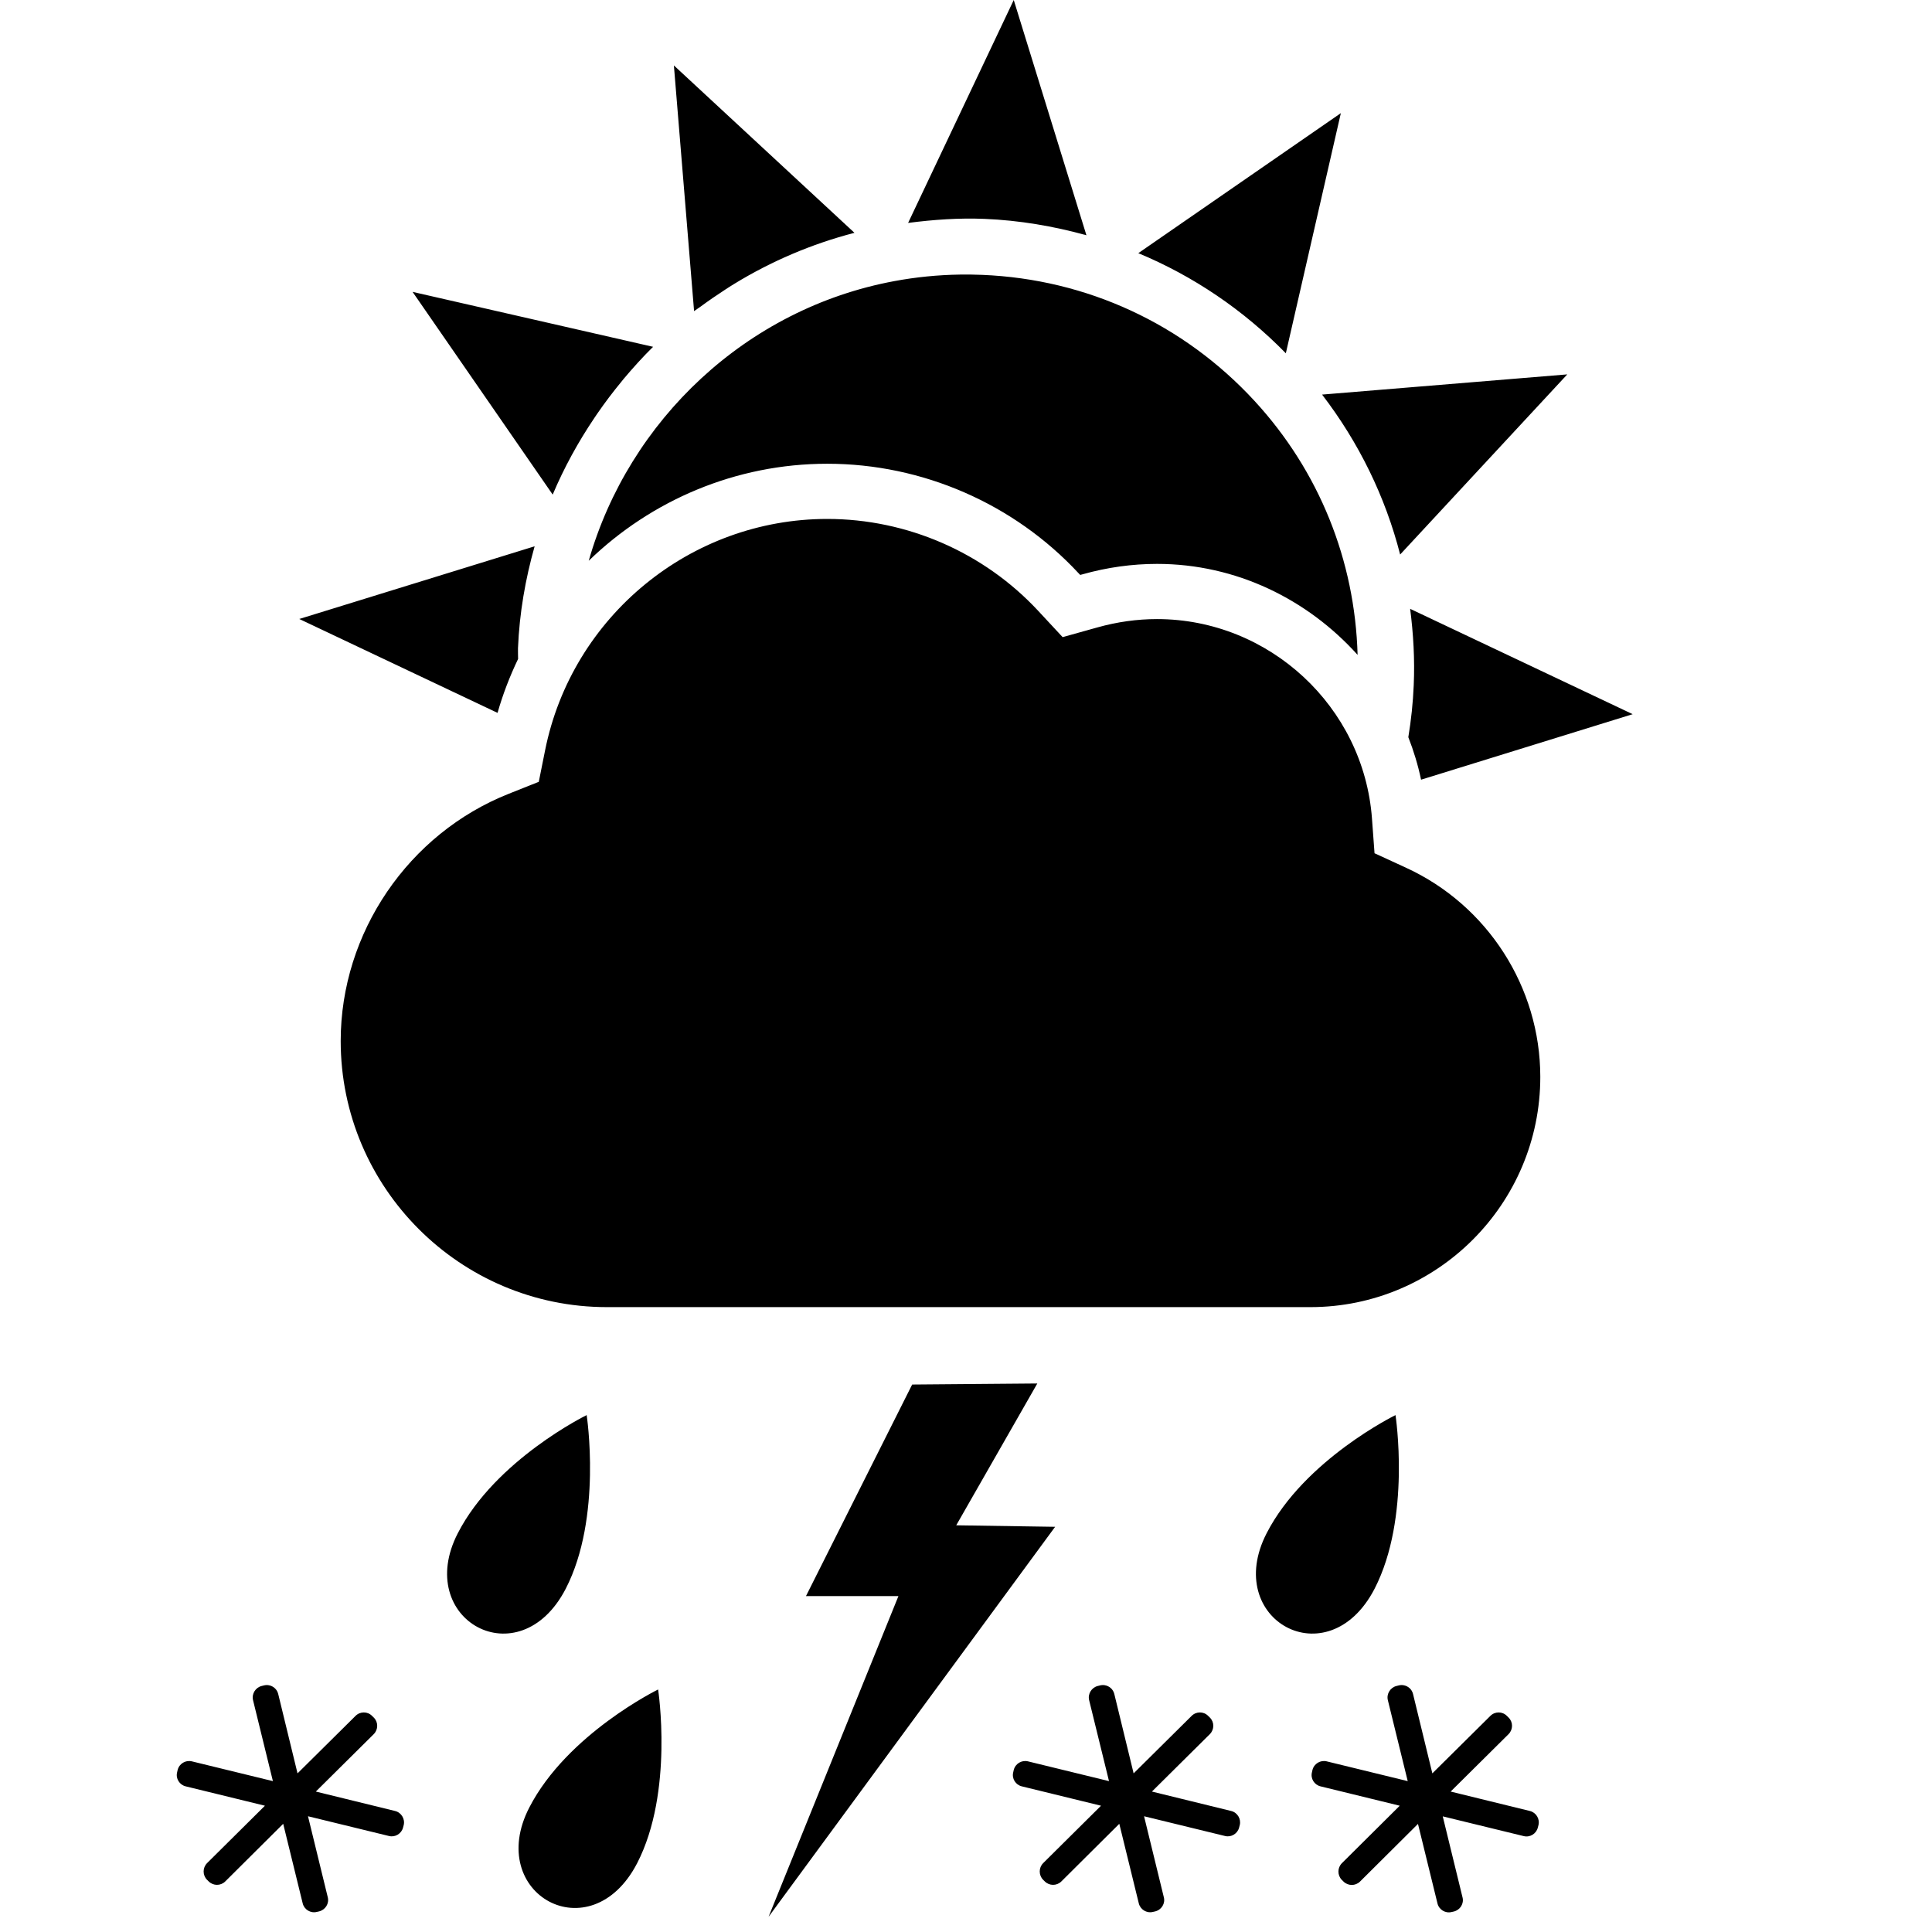 <?xml version="1.0" encoding="UTF-8" standalone="no"?>
<svg
   width="1000"
   height="1000"
   viewBox="0 0 1000 1000"
   version="1.1"
   id="svg1561"
   xmlns="http://www.w3.org/2000/svg"
   xmlns:svg="http://www.w3.org/2000/svg">
  <defs
     id="defs1565" />
  <path
     id="path1550"
     d="M 524.711 0 L 470.035 115.383 C 483.129 113.691 496.328 112.746 509.562 113.289 C 527.656 114.035 545.273 117.055 562.328 121.762 L 524.711 0 z M 348.801 33.871 L 359.254 161.035 C 360.418 160.164 361.691 159.418 362.816 158.562 C 366.855 155.582 371 152.746 375.219 150 C 376.781 148.98 378.363 147.945 379.965 146.98 C 399.09 135.273 420.02 126.273 442.273 120.508 L 348.801 33.871 z M 694.02 58.562 L 589.184 131.035 C 617.582 142.855 643.473 160.289 665.547 182.855 L 694.02 58.562 z M 496.924 142.119 C 485.465 142.287 474.077 143.418 462.965 145.492 C 386.418 159.656 325.492 217.473 304.727 290.254 C 337 258.98 380.836 240.035 428.199 240.035 C 477.383 240.035 524.801 260.672 558.273 296.711 L 559.109 297.582 L 560.273 297.273 C 573.02 293.672 586.02 291.871 598.871 291.871 C 639.926 291.871 676.855 310.273 702.691 338.965 C 701.328 290.09 682.816 243.891 649.398 207.582 C 612.656 167.672 562.582 144.492 508.398 142.273 C 504.571 142.114 500.743 142.063 496.924 142.119 z M 213.547 151.074 L 286.074 256 C 291.965 242.055 299.238 228.801 307.672 216.289 C 308.184 215.547 308.656 214.816 309.145 214.109 C 313.055 208.438 317.199 202.945 321.582 197.637 C 321.98 197.164 322.344 196.656 322.746 196.184 C 327.602 190.418 332.656 184.801 338.035 179.508 L 213.547 151.074 z M 811.219 193.781 L 684.309 204.238 C 703.383 229.109 717.074 257.164 724.711 287.02 L 811.219 193.781 z M 428.184 268.602 C 357.492 268.602 296.035 318.98 282.129 388.418 L 278.871 404.672 L 263.438 410.816 C 211.344 431.453 176.344 482.891 176.344 538.816 C 176.344 614.746 238.164 676.562 314.109 676.562 L 678.254 676.562 C 743.871 676.562 797.254 623.109 797.254 557.398 C 797.254 511.055 770.02 468.582 727.816 449.164 L 711.453 441.637 L 710.129 423.656 C 705.836 365.781 656.965 320.438 598.836 320.438 C 588.582 320.438 578.199 321.891 567.965 324.762 L 550.02 329.781 L 537.344 316.145 C 509.254 285.926 469.473 268.602 428.184 268.602 z M 276.727 282.762 L 154.91 320.383 L 257.527 368.98 C 260.289 359.289 263.891 349.98 268.164 341.074 C 268.184 339.199 268.035 337.363 268.109 335.473 C 268.855 317.344 271.926 299.727 276.727 282.762 z M 729.891 315.129 C 731.562 328.109 732.328 341.273 731.746 354.602 C 731.363 363.727 730.418 372.691 728.945 381.562 C 731.727 388.656 733.945 395.965 735.547 403.562 L 845.074 369.656 L 729.891 315.129 z M 536.91 716.09 L 472.129 716.637 L 417.164 826.145 L 465.02 826.145 L 397.816 992.129 L 546.129 790.273 L 494.945 789.492 L 536.91 716.09 z M 303.656 732.453 C 303.656 732.453 256.562 755.492 236.965 793.582 C 213.871 838.398 268.762 868.781 292.816 822.344 C 311.836 785.473 303.656 732.453 303.656 732.453 z M 722.309 732.453 C 722.309 732.453 675.219 755.492 655.617 793.582 C 632.527 838.398 687.418 868.781 711.473 822.344 C 730.492 785.473 722.309 732.453 722.309 732.453 z M 139.059 872.264 C 138.276 872.138 137.455 872.163 136.637 872.363 L 135.473 872.656 C 132.238 873.418 130.184 876.781 130.965 879.98 L 141.254 921.91 L 99.309 911.672 C 96.09 910.891 92.762 912.855 91.945 916.129 L 91.691 917.289 C 90.836 920.582 92.91 923.855 96.145 924.617 L 137.129 934.637 L 107.184 964.344 C 104.816 966.727 104.816 970.562 107.129 972.945 L 108 973.801 C 110.383 976.184 114.184 976.184 116.562 973.855 L 146.582 944 L 156.672 985.164 C 157.453 988.398 160.762 990.418 163.98 989.602 L 165.145 989.344 C 168.438 988.527 170.473 985.254 169.656 982.02 L 159.418 940.09 L 201.328 950.309 C 204.547 951.129 207.855 949.09 208.637 945.871 L 208.945 944.711 C 209.762 941.492 207.711 938.145 204.492 937.363 L 163.473 927.309 L 193.473 897.562 C 195.801 895.199 195.855 891.383 193.473 889.02 L 192.602 888.164 C 190.273 885.762 186.418 885.762 184.055 888.109 L 154 917.891 L 144 876.801 C 143.414 874.372 141.407 872.64 139.059 872.264 z M 571.82 872.264 C 571.038 872.138 570.217 872.163 569.398 872.363 L 568.238 872.656 C 565 873.418 562.945 876.781 563.727 879.98 L 574.02 921.91 L 532.074 911.672 C 528.855 910.891 525.527 912.855 524.711 916.129 L 524.453 917.289 C 523.602 920.582 525.672 923.855 528.91 924.617 L 569.891 934.637 L 539.945 964.344 C 537.582 966.727 537.582 970.562 539.891 972.945 L 540.762 973.801 C 543.145 976.184 546.945 976.184 549.328 973.855 L 579.344 944 L 589.438 985.164 C 590.219 988.398 593.527 990.418 596.746 989.602 L 597.91 989.344 C 601.199 988.527 603.238 985.254 602.398 982.02 L 592.164 940.09 L 634.074 950.309 C 637.289 951.129 640.602 949.09 641.383 945.871 L 641.691 944.711 C 642.508 941.492 640.473 938.145 637.254 937.363 L 596.238 927.309 L 626.238 897.562 C 628.562 895.199 628.617 891.383 626.238 889.02 L 625.363 888.164 C 623.035 885.762 619.184 885.762 616.816 888.109 L 586.762 917.891 L 576.762 876.801 C 576.176 874.372 574.168 872.64 571.82 872.264 z M 726.439 872.264 C 725.657 872.138 724.837 872.163 724.02 872.363 L 722.855 872.656 C 719.617 873.418 717.562 876.781 718.344 879.98 L 728.637 921.91 L 686.691 911.672 C 683.473 910.891 680.145 912.855 679.328 916.129 L 679.074 917.289 C 678.219 920.582 680.289 923.855 683.527 924.617 L 724.508 934.637 L 694.547 964.398 C 692.184 966.781 692.184 970.617 694.492 973 L 695.363 973.855 C 697.746 976.238 701.547 976.238 703.926 973.91 L 733.945 944.055 L 744.035 985.219 C 744.816 988.453 748.129 990.473 751.344 989.656 L 752.508 989.398 C 755.801 988.582 757.836 985.309 757 982.074 L 746.762 940.145 L 788.672 950.363 C 791.891 951.184 795.199 949.145 795.98 945.926 L 796.289 944.762 C 797.145 941.492 795.09 938.145 791.871 937.363 L 750.855 927.309 L 780.855 897.562 C 783.184 895.199 783.238 891.383 780.855 889.02 L 779.98 888.164 C 777.656 885.762 773.801 885.762 771.438 888.109 L 741.383 917.891 L 731.383 876.801 C 730.797 874.372 728.787 872.64 726.439 872.264 z M 340.637 874.473 C 340.637 874.473 293.547 897.508 273.945 935.602 C 250.855 980.418 305.746 1010.801 329.801 964.363 C 348.816 927.473 340.637 874.473 340.637 874.473 z " />
</svg>
